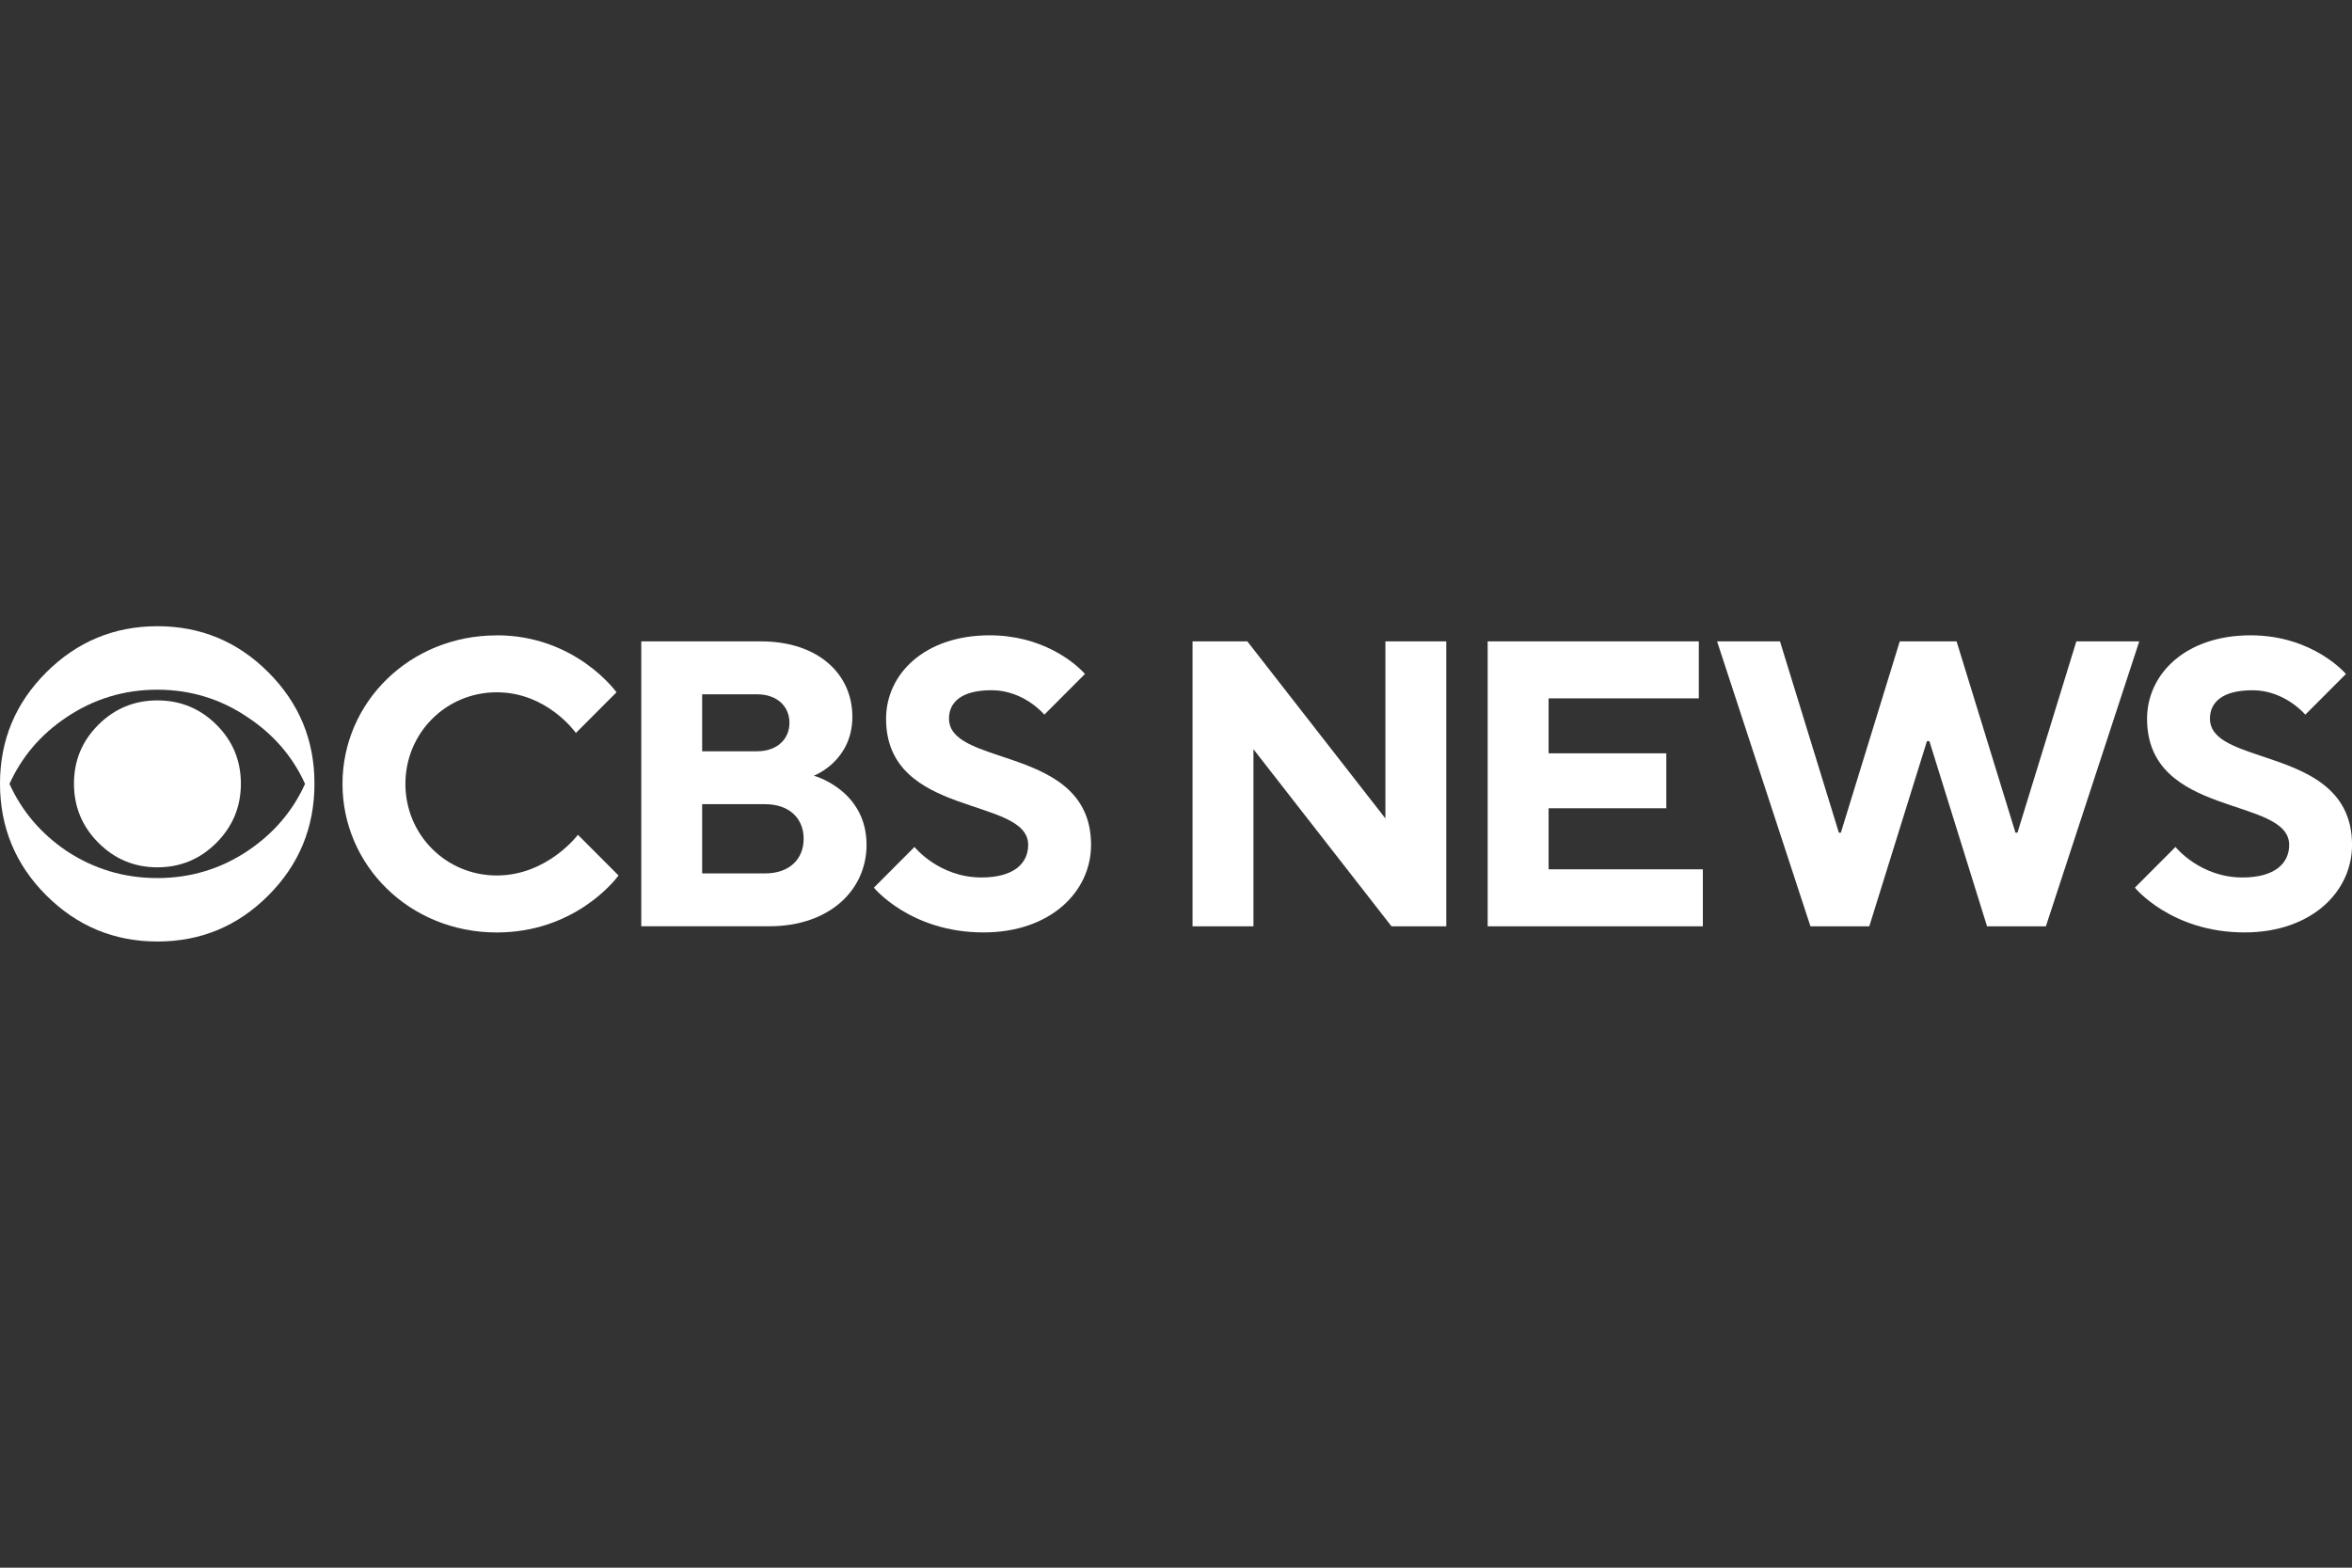 <?xml version="1.0" encoding="UTF-8"?> <svg xmlns="http://www.w3.org/2000/svg" id="Layer_1" width="600" height="400" viewBox="0 0 600 400"><rect x="0" y="0" width="600" height="400" fill="#333333" stroke="none"/><defs><style>.cls-1{fill:#fff;fill-rule:evenodd;}</style></defs><path class="cls-1" d="m126.72,162.1c20.19,0,30.55,14.54,30.55,14.54l-10.36,10.38s-7.25-10.38-20.19-10.38-23.3,10.38-23.3,23.37,10.36,23.37,23.3,23.37,20.71-10.38,20.71-10.38l10.36,10.38s-.02.02-.05.07l-.06.08c-1.17,1.54-11.49,14.39-30.96,14.39-22.27,0-39.35-17.14-39.35-37.9s17.09-37.9,39.35-37.9Z"></path><path class="cls-1" d="m252.44,162.1c13.22,0,21.17,6.69,23.57,9.05l.19.19c.39.39.58.62.58.62l-10.36,10.38s-5.18-6.23-13.46-6.23c-7.77,0-10.87,3.11-10.87,7.27,0,4.98,5.8,7.06,12.76,9.39l1.05.35c.44.15.88.29,1.32.44l.66.23c9.77,3.34,20.45,7.97,20.45,21.79,0,11.94-10.36,22.33-27.44,22.33-18.64,0-27.96-11.42-27.96-11.42l10.36-10.39s6.21,7.79,17.09,7.79c8.28,0,11.91-3.64,11.91-8.31,0-12.46-36.25-6.75-36.25-32.19,0-11.42,9.84-21.29,26.41-21.29Z"></path><path class="cls-1" d="m574.11,162.1c16.05,0,24.34,9.87,24.34,9.87l-10.36,10.38s-5.18-6.23-13.46-6.23c-7.77,0-10.87,3.11-10.87,7.27,0,4.98,5.8,7.06,12.76,9.39l1.05.35c10.24,3.42,22.44,7.7,22.44,22.45,0,11.94-10.36,22.33-27.44,22.33-18.64,0-27.96-11.42-27.96-11.42l10.36-10.39s6.21,7.79,17.09,7.79c8.28,0,11.91-3.64,11.91-8.31,0-12.46-36.25-6.75-36.25-32.19,0-11.42,9.84-21.29,26.41-21.29Z"></path><polygon class="cls-1" points="318.2 163.65 353.42 208.83 353.42 163.65 368.95 163.65 368.95 236.35 354.97 236.35 319.76 191.17 319.76 236.35 304.22 236.35 304.22 163.65 318.2 163.65"></polygon><polygon class="cls-1" points="433.37 163.65 433.37 178.19 395.05 178.19 395.05 192.21 425.08 192.21 425.08 206.23 395.05 206.23 395.05 221.81 434.4 221.81 434.4 236.35 379.51 236.35 379.51 163.65 433.37 163.65"></polygon><polygon class="cls-1" points="454.08 163.65 469.1 212.46 469.61 212.46 484.63 163.65 499.13 163.65 514.15 212.46 514.66 212.46 529.68 163.65 545.73 163.65 521.91 236.35 506.9 236.35 492.19 189.1 491.57 189.1 476.86 236.35 461.85 236.35 438.03 163.65 454.08 163.65"></polygon><path class="cls-1" d="m68.48,171.56c-7.83-7.85-17.27-11.78-28.31-11.78s-20.5,3.93-28.37,11.78c-7.87,7.85-11.8,17.32-11.8,28.39s3.93,20.65,11.8,28.5c7.86,7.85,17.32,11.78,28.37,11.78s20.48-3.92,28.31-11.78c7.83-7.85,11.74-17.35,11.74-28.5s-3.92-20.54-11.74-28.39Zm-5.26,45.52c-6.93,4.64-14.63,6.96-23.1,6.96s-16.21-2.32-23.21-6.96c-6.51-4.43-11.34-10.12-14.49-17.07,3.15-6.95,7.98-12.61,14.49-16.97,7-4.71,14.74-7.06,23.21-7.06s16.17,2.35,23.1,7.06c6.58,4.36,11.45,10.01,14.6,16.97-3.15,6.96-8.02,12.65-14.6,17.07Z"></path><path class="cls-1" d="m40.16,178.71c5.87,0,10.89,2.07,15.05,6.2,4.16,4.14,6.24,9.15,6.24,15.04s-2.08,10.92-6.24,15.09c-4.16,4.17-9.18,6.26-15.05,6.26s-10.89-2.09-15.05-6.26c-4.16-4.17-6.24-9.2-6.24-15.09s2.08-10.9,6.24-15.04c4.16-4.14,9.18-6.2,15.05-6.2Z"></path><path class="cls-1" d="m207.6,197.92l.05-.02c.77-.3,9.79-4.1,9.79-15.04s-8.8-19.21-23.3-19.21h-30.55v72.69h32.62c15.53,0,24.85-9.35,24.85-20.77,0-14.02-13.46-17.65-13.46-17.65Zm-28.48-20.77h13.98c5.18,0,8.29,3.12,8.29,7.27s-3.11,7.27-8.29,7.27h-13.98v-14.54Zm16.05,45.69h-16.05v-17.65h16.05c6.21,0,9.84,3.64,9.84,8.83s-3.62,8.83-9.84,8.83Z"></path></svg> 